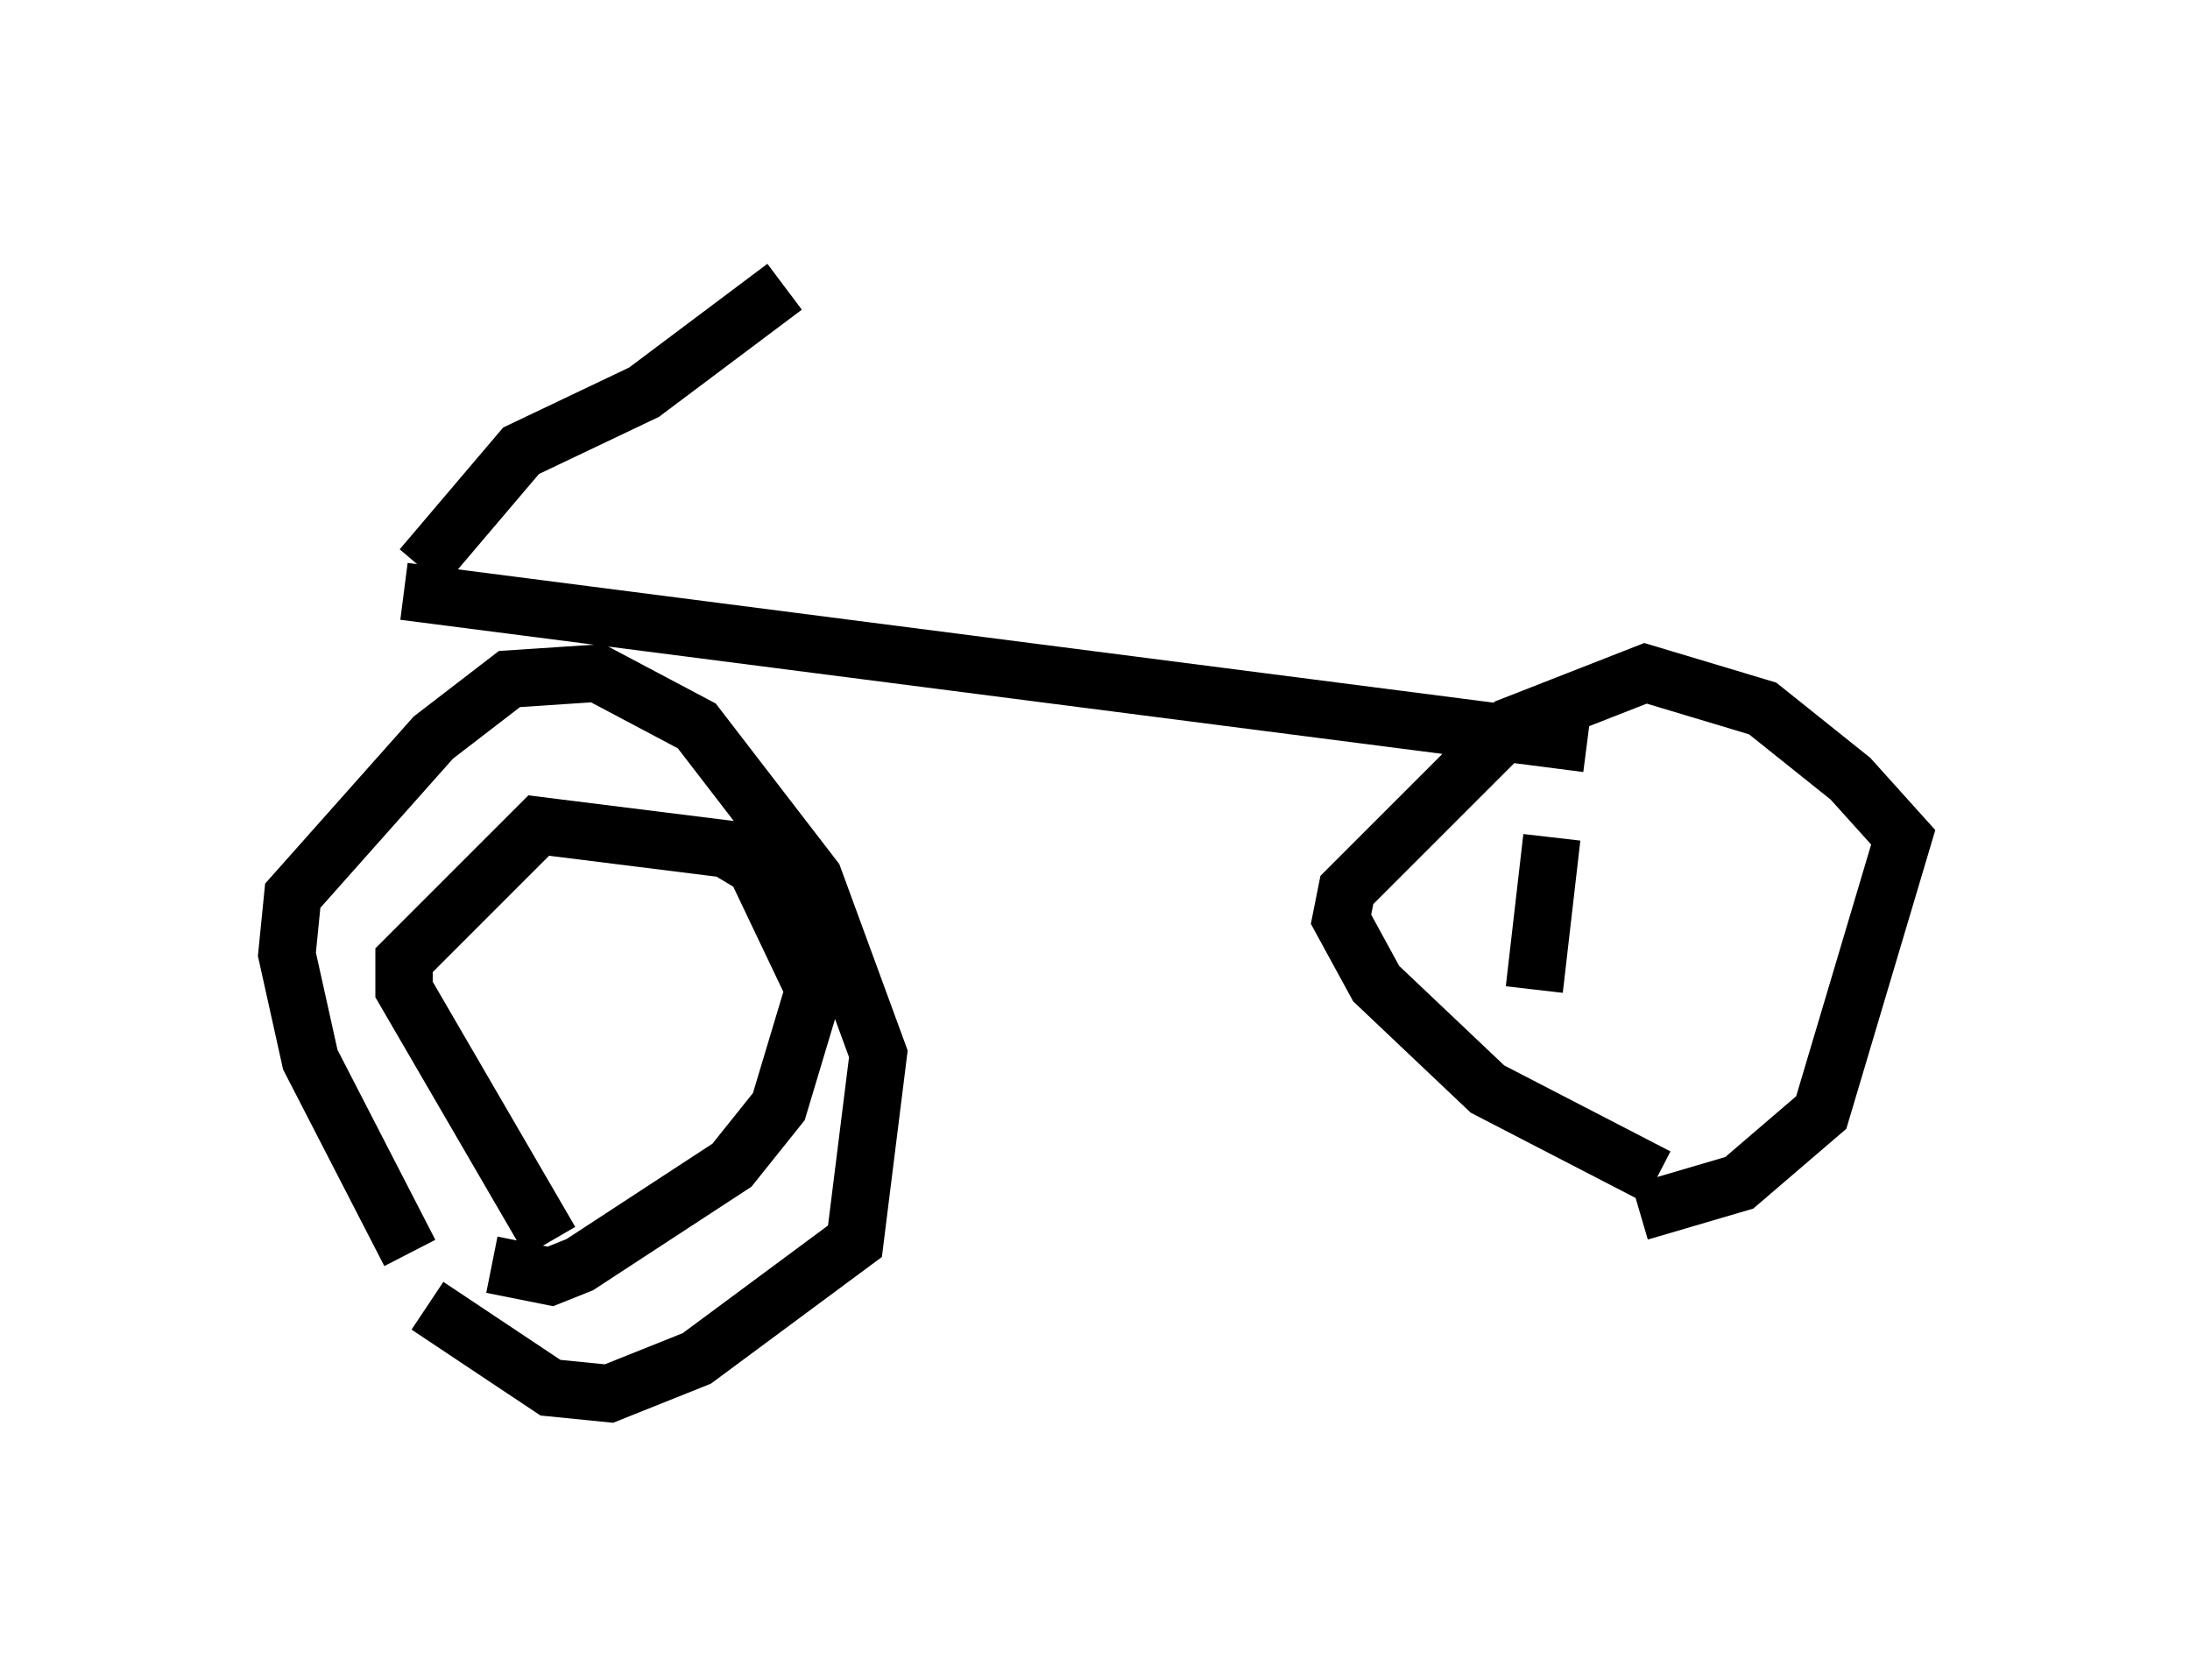 <?xml version="1.0" encoding="utf-8" ?>
<svg baseProfile="full" height="29.294" version="1.1" width="38.175" xmlns="http://www.w3.org/2000/svg" xmlns:ev="http://www.w3.org/2001/xml-events" xmlns:xlink="http://www.w3.org/1999/xlink"><defs /><rect fill="white" height="29.294" width="38.175" x="0" y="0" /><path d="M8.777, 23.681 m-1.633, -1.838 l-1.735, -3.369 -0.408, -1.838 l0.102, -1.021 2.45, -2.756 l1.327, -1.021 1.531, -0.102 l1.735, 0.919 2.042, 2.654 l1.123, 3.063 -0.408, 3.267 l-2.756, 2.042 -1.531, 0.613 l-1.021, -0.102 -2.144, -1.429 m2.144, -1.123 l-2.552, -4.39 0.0, -0.51 l2.348, -2.348 3.267, 0.408 l0.51, 0.306 1.021, 2.144 l-0.613, 2.042 -0.817, 1.021 l-2.654, 1.735 -0.51, 0.204 l-1.021, -0.204 m20.315, -1.531 l-2.96, -1.531 -1.94, -1.838 l-0.613, -1.123 0.102, -0.51 l2.858, -2.858 2.348, -0.919 l2.042, 0.613 1.531, 1.225 l0.919, 1.021 -1.429, 4.798 l-1.429, 1.225 -1.735, 0.51 m-1.838, -3.879 l0.306, -2.654 m-20.009, -4.288 l20.621, 2.654 m-20.315, -3.063 l1.735, -2.042 2.144, -1.021 l2.45, -1.838 " fill="none" stroke="black" stroke-width="1" /></svg>